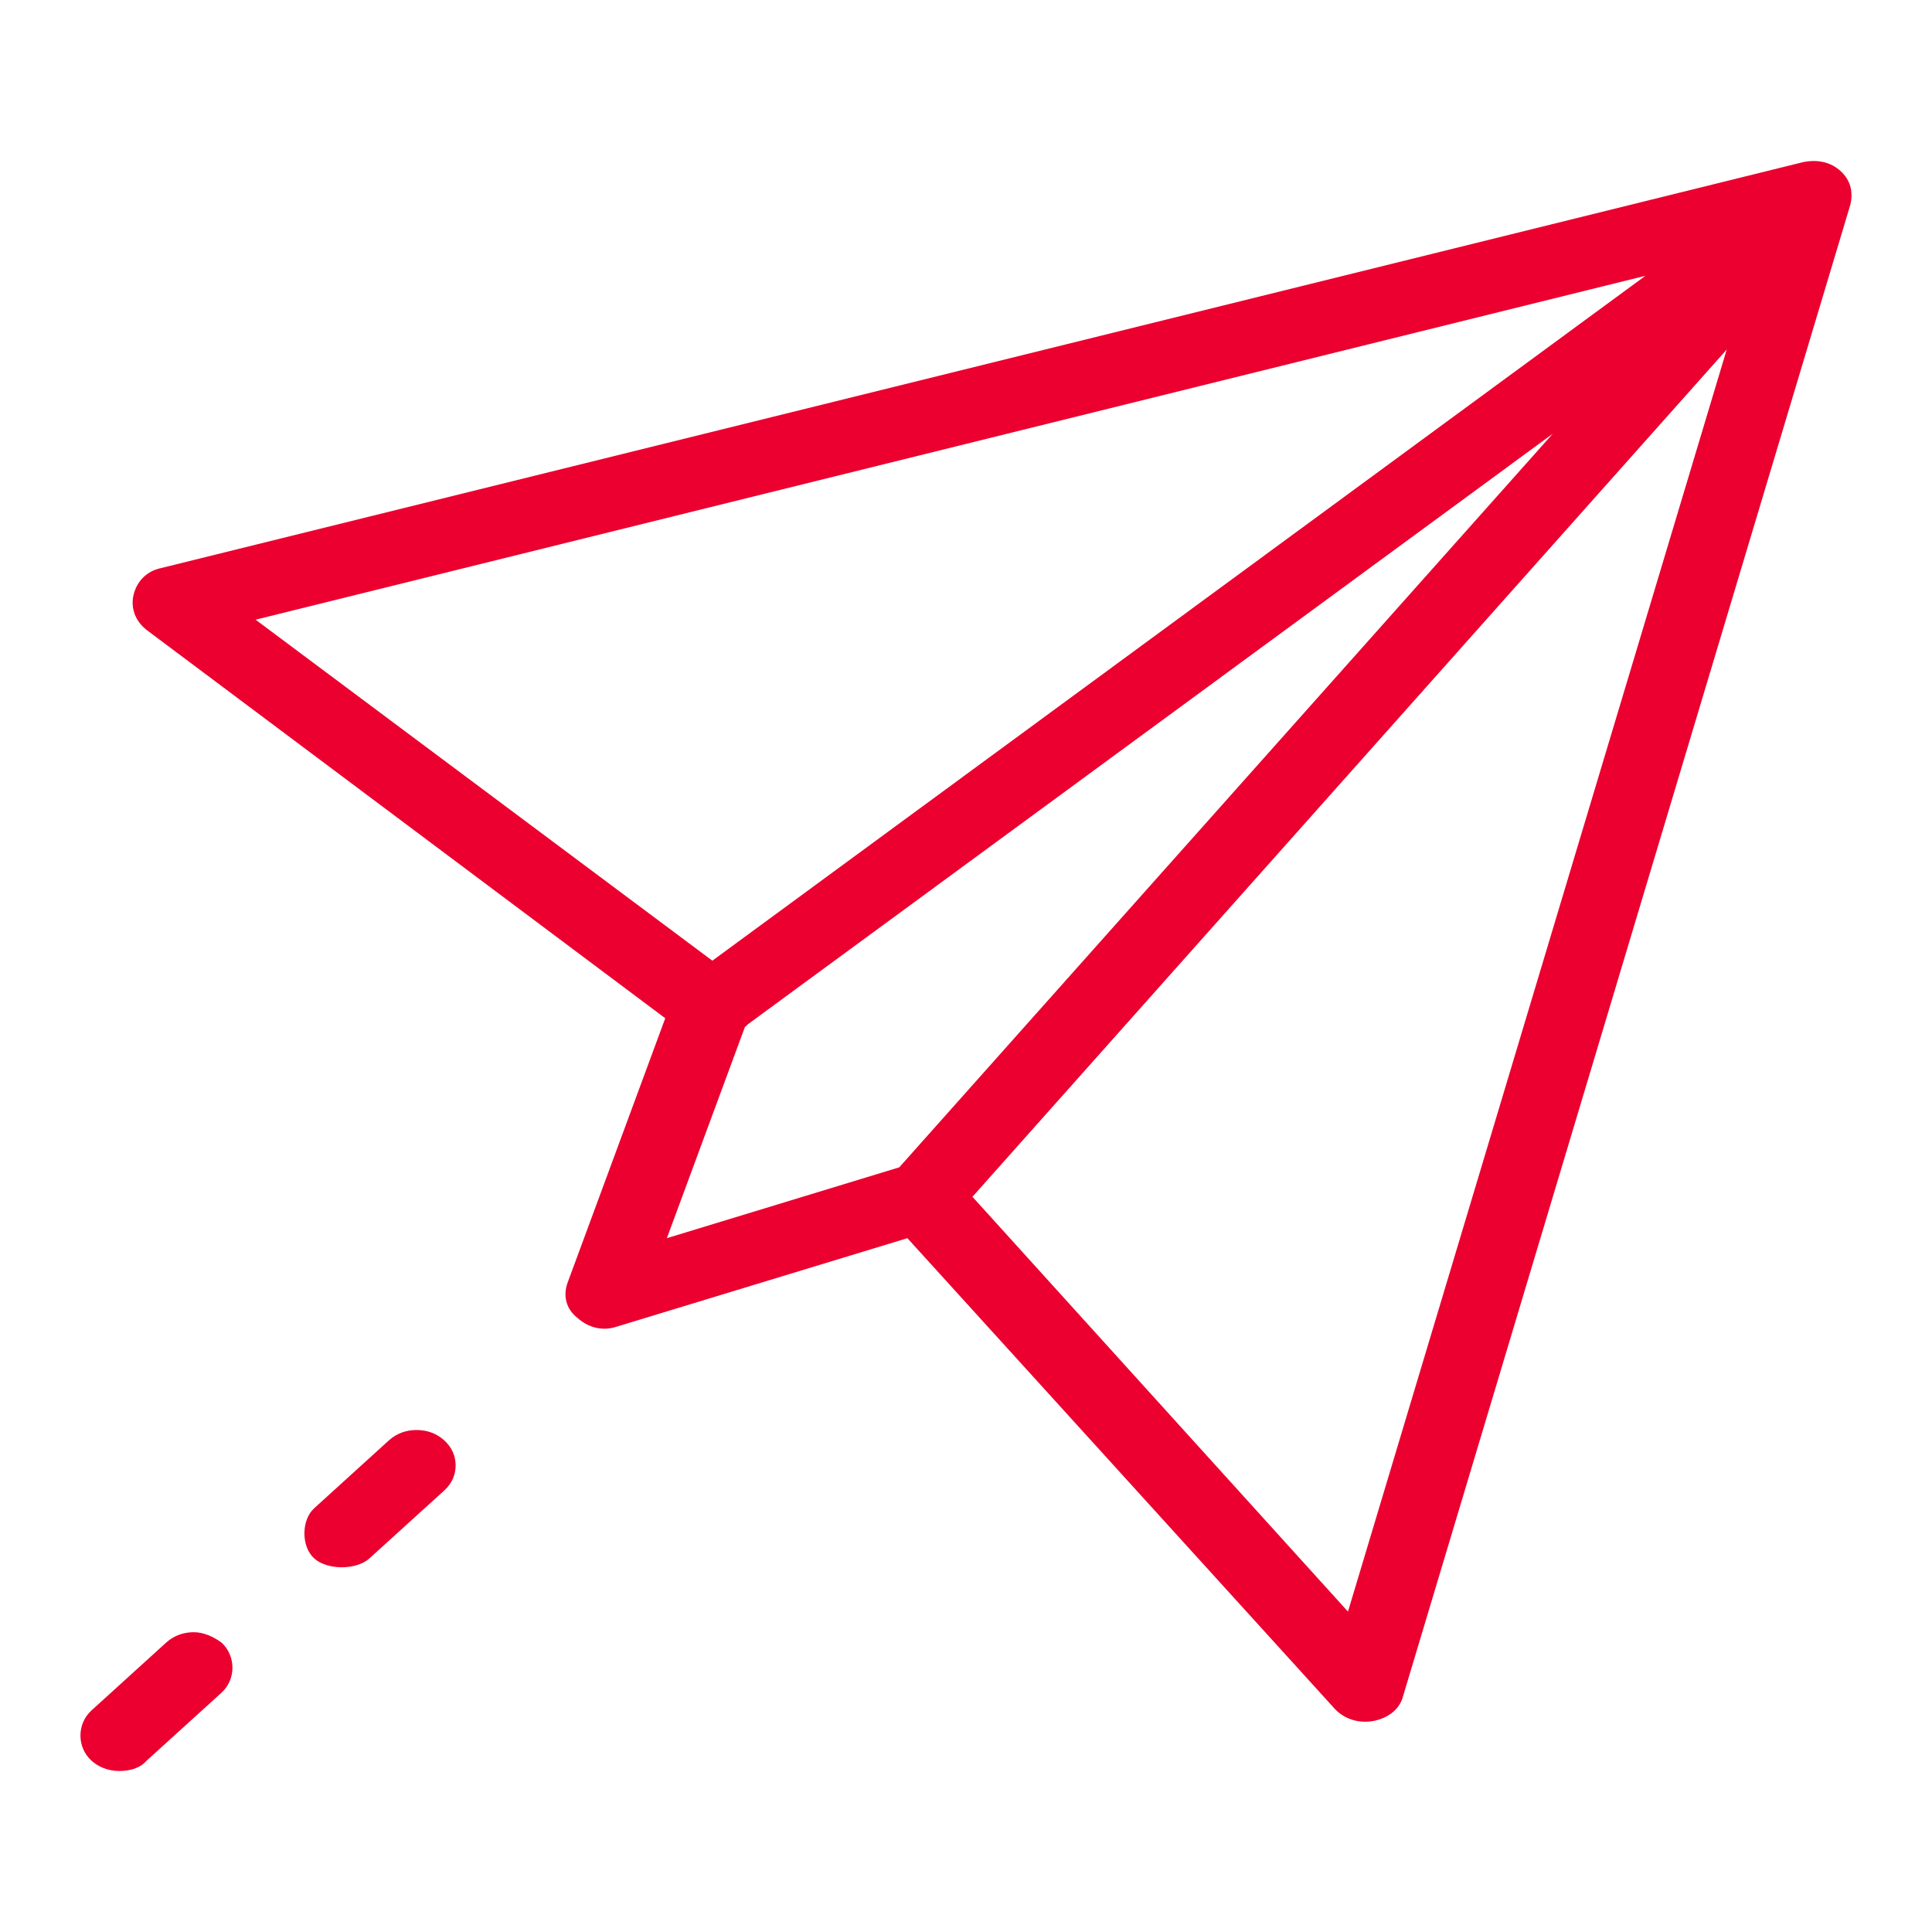 <svg width="24" height="24" viewBox="0 0 24 24" fill="none" xmlns="http://www.w3.org/2000/svg">
    <path
        d="M17.068 21.377C17.25 21.34 17.391 21.23 17.431 21.065L22.985 2.545C23.025 2.38 22.985 2.234 22.863 2.124C22.742 2.014 22.581 1.977 22.399 2.014L2.004 7.056C1.822 7.093 1.701 7.221 1.66 7.386C1.62 7.551 1.68 7.716 1.822 7.826L8.264 12.649L7.052 15.931C6.991 16.096 7.032 16.261 7.173 16.371C7.314 16.499 7.496 16.536 7.658 16.481L11.272 15.381L16.583 21.23C16.704 21.358 16.886 21.413 17.068 21.377ZM3.175 7.698L20.44 3.426L8.849 11.934L3.175 7.698ZM11.171 14.501L8.284 15.381L9.253 12.759L9.293 12.722L19.289 5.388L11.171 14.501ZM12.08 14.867L21.45 4.342L16.745 20.02L12.08 14.867Z"
        fill="#EB002F" />
    <path
        d="M2.408 20.276C2.287 20.276 2.166 20.313 2.065 20.404L1.136 21.248C0.954 21.413 0.954 21.706 1.136 21.871C1.217 21.945 1.338 22 1.479 22C1.62 22 1.742 21.963 1.822 21.871L2.751 21.028C2.933 20.863 2.933 20.57 2.751 20.404C2.65 20.331 2.529 20.276 2.408 20.276Z"
        fill="#EB002F" />
    <path
        d="M5.66 18.204C5.66 18.094 5.619 17.984 5.518 17.892C5.417 17.801 5.296 17.764 5.175 17.764C5.054 17.764 4.933 17.801 4.832 17.892L3.903 18.736C3.741 18.883 3.741 19.213 3.903 19.359C4.064 19.506 4.428 19.506 4.589 19.359L5.518 18.516C5.619 18.424 5.66 18.314 5.66 18.204Z"
        fill="#EB002F" />
</svg>